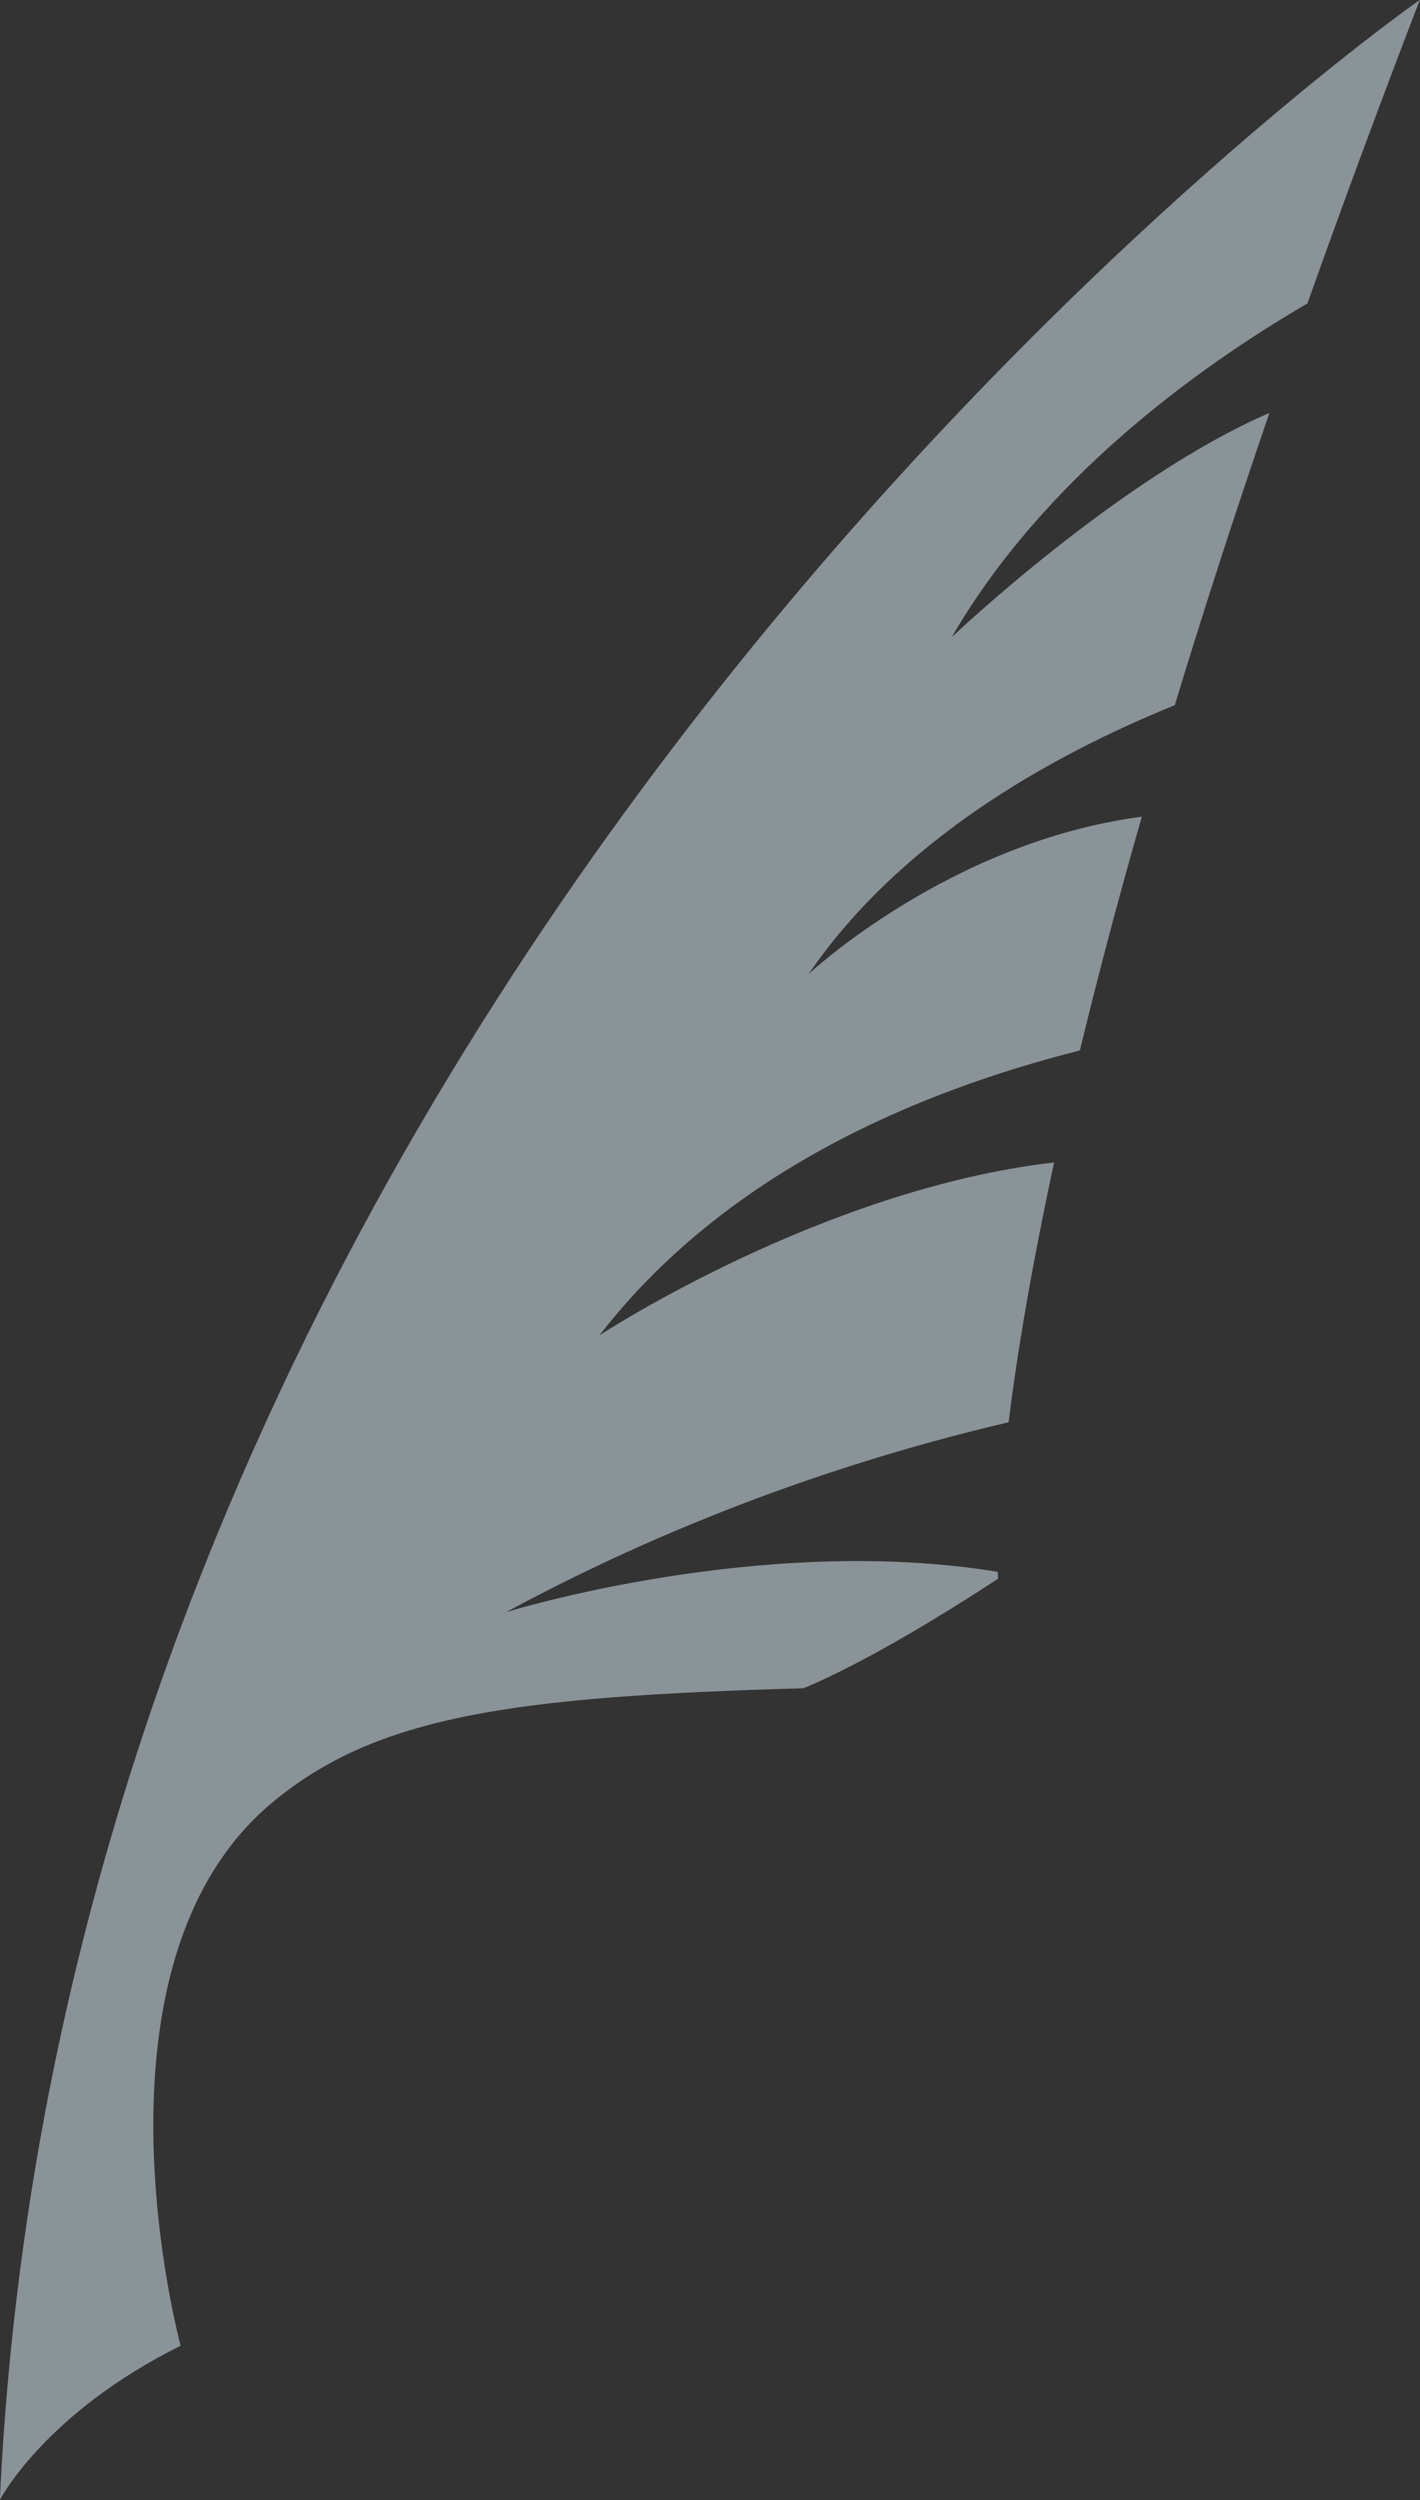 <?xml version="1.0" encoding="UTF-8" standalone="no"?>
<svg
   xmlns:dc="http://purl.org/dc/elements/1.1/"
   xmlns:cc="http://creativecommons.org/ns#"
   xmlns:rdf="http://www.w3.org/1999/02/22-rdf-syntax-ns#"
   xmlns:svg="http://www.w3.org/2000/svg"
   xmlns="http://www.w3.org/2000/svg"
   id="svg5057"
   version="1.1"
   viewBox="0 0 9.26 16.298"
   height="16.298mm"
   width="9.26mm">
  <rect x="0" y="0" width="9.26" height="16.298" fill="#333333" stroke="none"/>
  <defs
     id="defs5051" />
  <g
     transform="translate(-119.346,-161.851)"
     id="layer1">
    <g
       id="g521"
       transform="matrix(0.265,0,0,0.265,25.854,121.468)">
      <path
         id="path509"
         d="m 299.125,333.281 c -1.133,0 -2.051,0.941 -2.051,2.103 0,0.526 0.195,1.003 0.508,1.371 l -0.017,0.017 c 3.891,3.893 6.296,9.254 6.296,15.176 0,5.909 -2.399,11.258 -6.275,15.148 -0.025,0.025 -0.05,0.05 -0.074,0.076 -0.031,0.03 -0.059,0.063 -0.09,0.092 l 0.009,0.01 c -0.299,0.364 -0.485,0.828 -0.485,1.342 0,1.162 0.919,2.104 2.052,2.104 0.515,0 0.979,-0.201 1.339,-0.521 l 0.012,0.012 c 4.738,-4.654 7.678,-11.115 7.678,-18.262 0,-6.993 -2.816,-13.329 -7.378,-17.96 -0.377,-0.432 -0.917,-0.708 -1.524,-0.708 z"
         style="fill:#ffffff" />
      <path
         id="path511"
         d="m 290.87,325.5 c -0.344,0 -0.663,0.104 -0.929,0.281 v 0 l -0.002,0.002 -19.597,12.92 h -11.678 c -0.92,0 -1.665,0.742 -1.665,1.656 v 23.146 c 0,0.914 0.745,1.656 1.665,1.656 h 11.678 l 19.472,12.954 c 0.288,0.236 0.652,0.385 1.056,0.385 0.92,0 1.665,-0.742 1.665,-1.656 v -49.688 c 0,-0.914 -0.745,-1.656 -1.665,-1.656 z"
         style="fill:#ffffff" />
      <path
         id="path513"
         d="m 317.49,348.688 h -3.643 c -0.834,0 -1.51,0.673 -1.51,1.502 v 3.621 c 0,0.829 0.676,1.502 1.51,1.502 h 3.643 c 0.834,0 1.51,-0.673 1.51,-1.502 v -3.621 c 0,-0.83 -0.676,-1.502 -1.51,-1.502 z"
         style="fill:#ffffff" />
      <path
         id="path515"
         d="m 305.46,333.185 c 0.589,0.587 1.547,0.587 2.136,0 l 2.575,-2.56 c 0.59,-0.586 0.59,-1.538 0,-2.125 l -2.575,-2.561 c -0.59,-0.586 -1.546,-0.586 -2.135,0 l -2.576,2.561 c -0.59,0.587 -0.59,1.539 0,2.125 z"
         style="fill:#ffffff" />
      <path
         id="path517"
         d="m 309.67,339.078 1.227,3.408 c 0.281,0.781 1.146,1.188 1.932,0.908 l 3.428,-1.221 c 0.785,-0.279 1.195,-1.141 0.913,-1.92 l -1.228,-3.41 c -0.281,-0.78 -1.146,-1.188 -1.931,-0.907 l -3.429,1.221 c -0.785,0.28 -1.194,1.14 -0.912,1.921 z"
         style="fill:#ffffff" />
      <path
         id="path519"
         d="m 316.187,361.827 -3.429,-1.222 c -0.785,-0.279 -1.65,0.127 -1.931,0.908 l -1.228,3.409 c -0.281,0.78 0.127,1.642 0.913,1.92 l 3.428,1.221 c 0.785,0.28 1.649,-0.126 1.931,-0.907 l 1.229,-3.409 c 0.281,-0.78 -0.128,-1.641 -0.913,-1.92 z"
         style="fill:#ffffff" />
    </g>
    <path
       style="fill:#8a9398;stroke-width:0.265"
       id="path547"
       d="m 122.649,172.359 c 1.196,-0.645 2.343,-1.018 3.274,-1.236 0.052,-0.419 0.143,-0.979 0.297,-1.694 -1.514,0.174 -2.965,1.127 -2.965,1.127 0.813,-1.05 2.052,-1.584 3.133,-1.857 0.111,-0.457 0.243,-0.963 0.404,-1.524 -1.256,0.165 -2.173,1.026 -2.173,1.026 0.595,-0.87 1.568,-1.42 2.388,-1.753 0.177,-0.583 0.381,-1.217 0.617,-1.905 -0.979,0.422 -2.072,1.462 -2.072,1.462 0.602,-1.036 1.604,-1.758 2.32,-2.176 0.22,-0.619 0.463,-1.278 0.733,-1.979 0,0 -8.784,6.138 -9.26,16.298 0,0 0.291,-0.564 1.179,-1.005 0,0 -0.675,-2.487 0.602,-3.545 0.675,-0.559 1.553,-0.688 3.458,-0.741 0,0 0.424,-0.159 1.27,-0.714 0,0 -7.9e-4,-0.016 -0.001,-0.045 -1.545,-0.254 -3.204,0.262 -3.204,0.262 z" />
  </g>
</svg>
